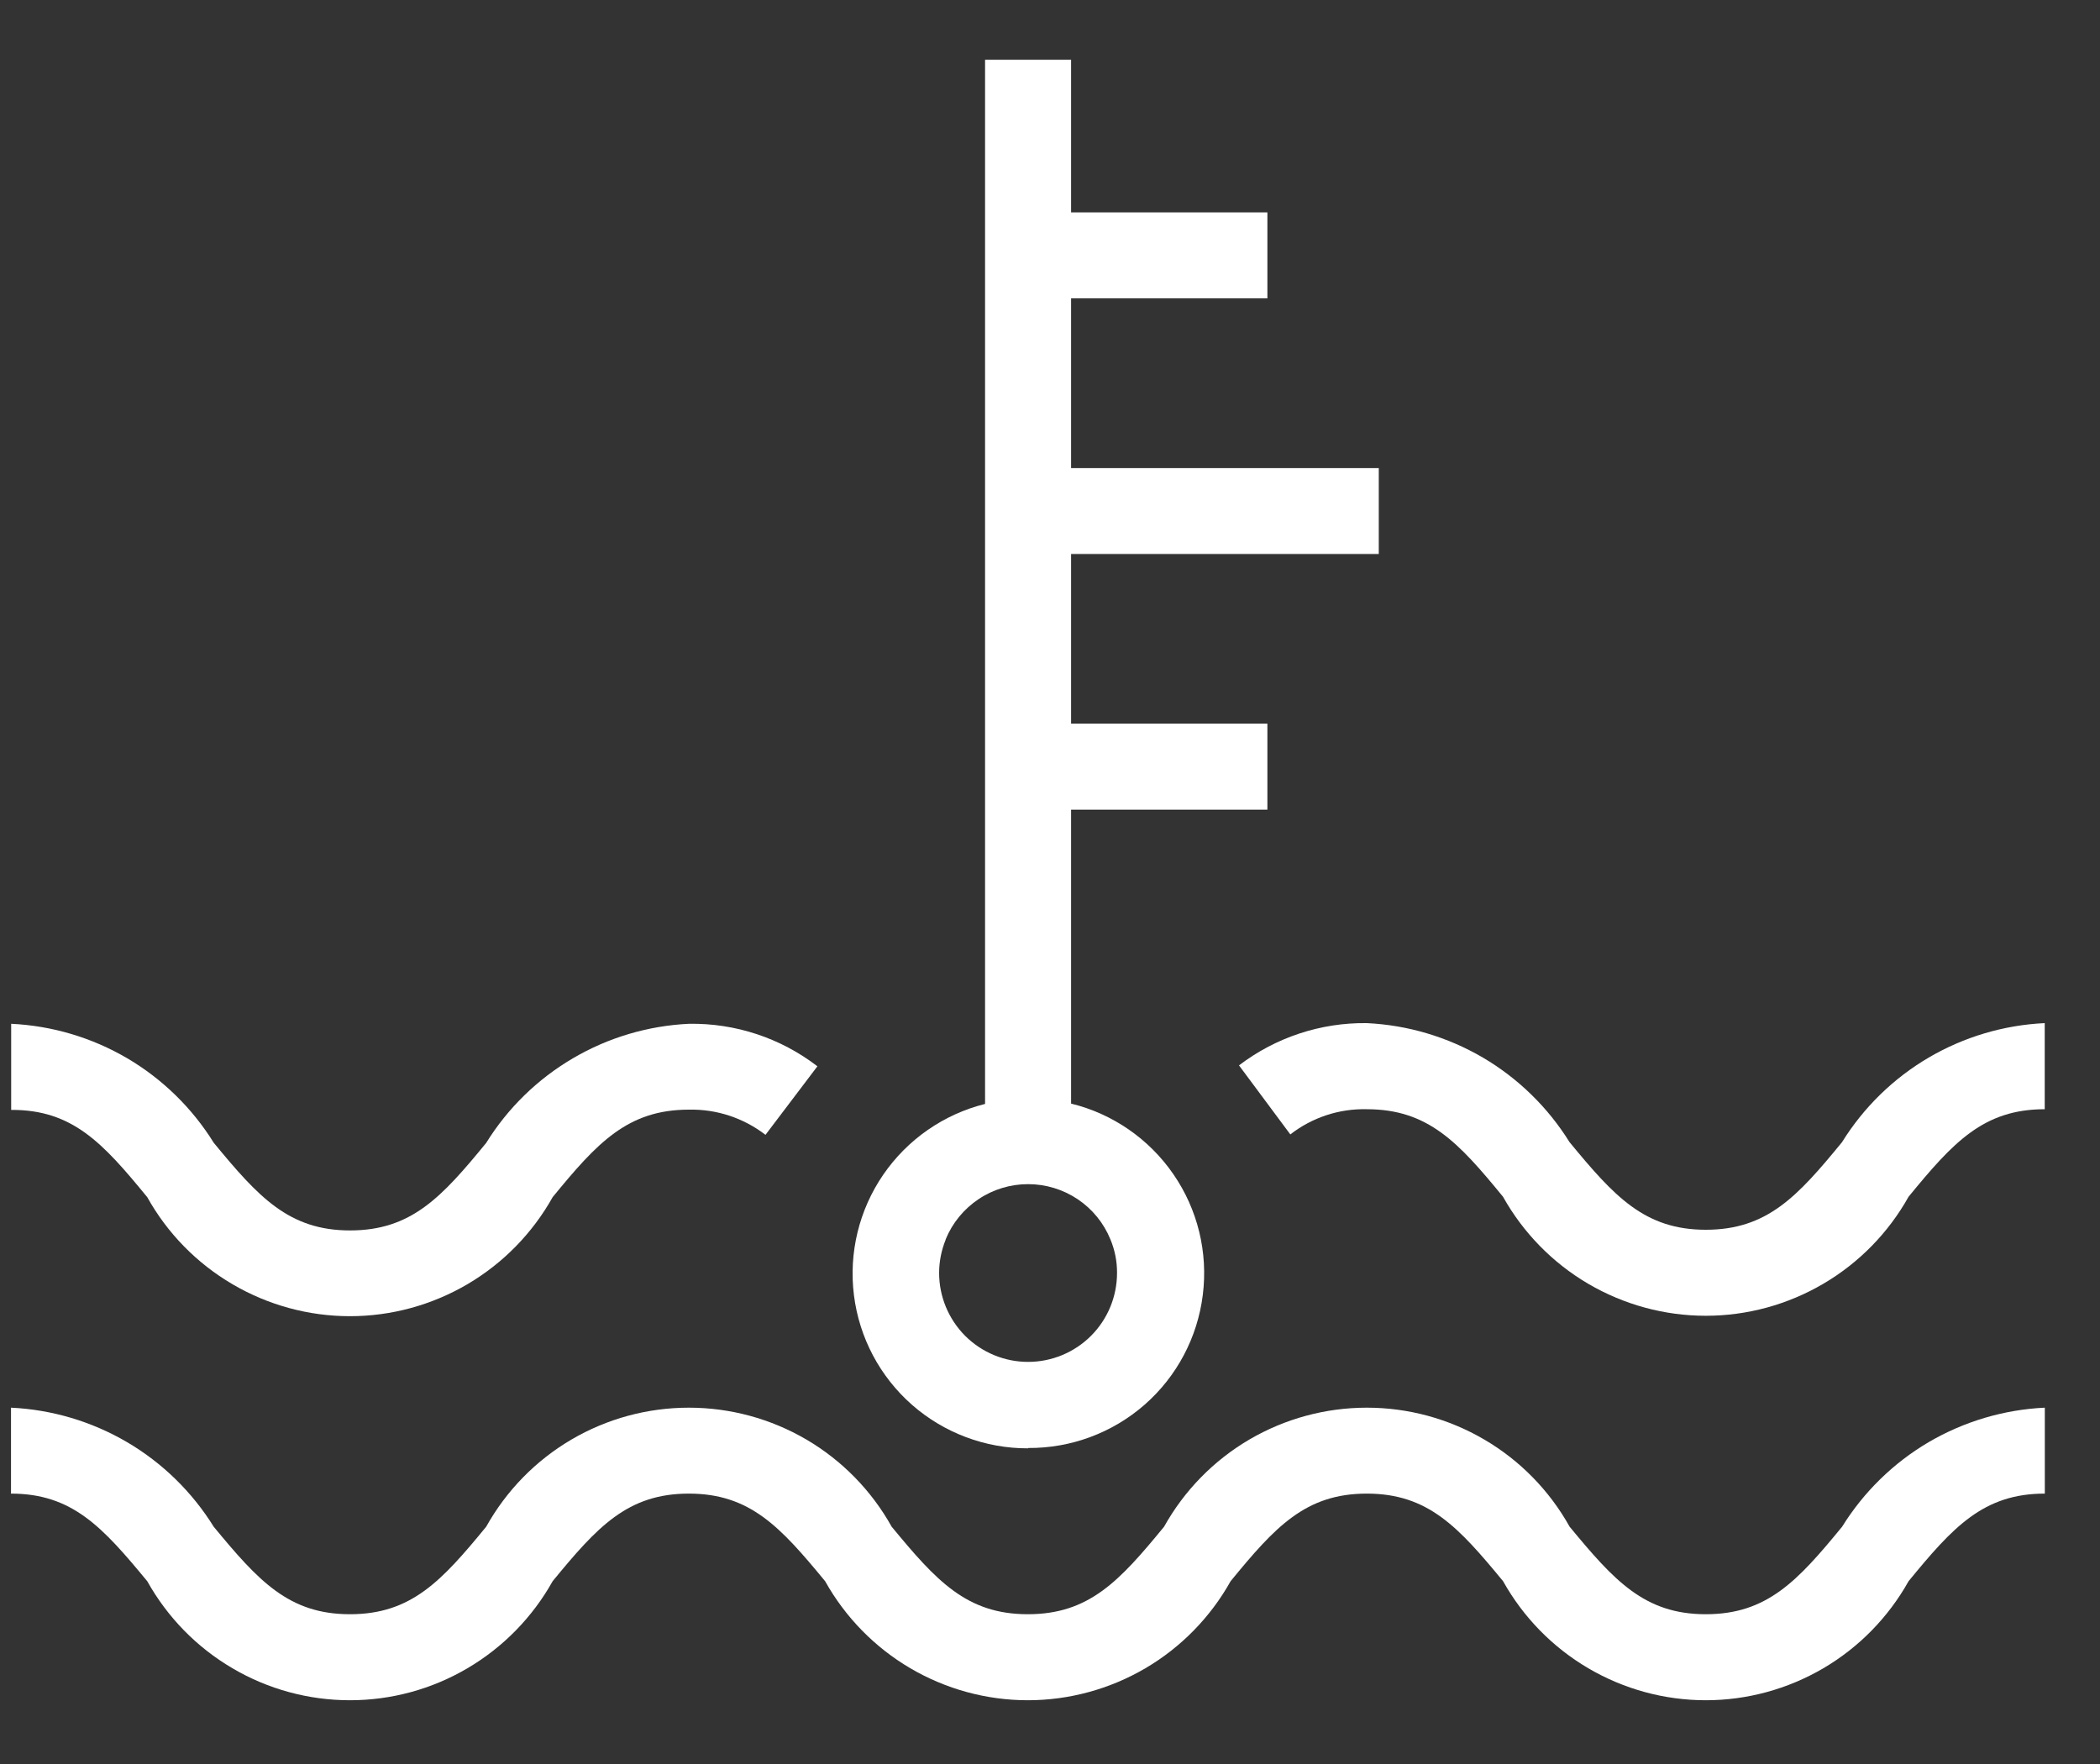 <svg width="25" height="21" viewBox="0 0 25 21" fill="none" xmlns="http://www.w3.org/2000/svg">
<rect x="0" y="0" width="25" height="21" fill="#333333" stroke="none"/>
<path d="M21.93 18.175C21.4 18.821 21.037 19.217 20.307 19.217C19.577 19.217 19.216 18.817 18.686 18.175C18.446 17.745 18.096 17.387 17.671 17.138C17.247 16.889 16.764 16.758 16.272 16.758C15.78 16.758 15.297 16.889 14.872 17.138C14.448 17.387 14.098 17.745 13.858 18.175C13.328 18.821 12.966 19.217 12.236 19.217C11.506 19.217 11.145 18.817 10.615 18.175C10.375 17.745 10.025 17.387 9.601 17.138C9.176 16.889 8.693 16.758 8.201 16.758C7.709 16.758 7.226 16.889 6.802 17.138C6.378 17.387 6.028 17.745 5.788 18.175C5.258 18.821 4.896 19.217 4.166 19.217C3.436 19.217 3.074 18.817 2.544 18.175C2.287 17.761 1.933 17.415 1.512 17.168C1.092 16.922 0.618 16.781 0.131 16.758V17.781C0.861 17.781 1.222 18.181 1.753 18.824C1.993 19.253 2.342 19.611 2.767 19.86C3.191 20.11 3.674 20.241 4.166 20.241C4.658 20.241 5.141 20.11 5.565 19.86C5.989 19.611 6.339 19.253 6.579 18.824C7.11 18.177 7.471 17.781 8.201 17.781C8.931 17.781 9.293 18.181 9.823 18.824C10.063 19.253 10.413 19.611 10.837 19.86C11.261 20.109 11.744 20.241 12.236 20.241C12.728 20.241 13.211 20.109 13.636 19.86C14.06 19.611 14.41 19.253 14.65 18.824C15.18 18.177 15.542 17.781 16.272 17.781C17.002 17.781 17.364 18.181 17.894 18.824C18.134 19.253 18.484 19.611 18.908 19.86C19.332 20.109 19.815 20.241 20.307 20.241C20.799 20.241 21.282 20.109 21.707 19.86C22.131 19.611 22.481 19.253 22.721 18.824C23.251 18.177 23.614 17.781 24.343 17.781V16.758C23.856 16.781 23.382 16.922 22.961 17.168C22.541 17.415 22.187 17.761 21.93 18.175Z" fill="white"/>
<path d="M14.75 12.683L15.361 13.505C15.621 13.303 15.942 13.197 16.271 13.205C17.001 13.205 17.363 13.6 17.893 14.247C18.133 14.676 18.483 15.034 18.907 15.283C19.332 15.532 19.815 15.664 20.307 15.664C20.799 15.664 21.282 15.532 21.706 15.283C22.131 15.034 22.481 14.676 22.721 14.247C23.251 13.6 23.613 13.205 24.342 13.205V12.18C23.855 12.203 23.381 12.344 22.961 12.59C22.54 12.837 22.186 13.183 21.929 13.597C21.399 14.244 21.037 14.64 20.307 14.64C19.577 14.64 19.215 14.24 18.685 13.597C18.428 13.183 18.073 12.837 17.653 12.59C17.232 12.344 16.758 12.203 16.271 12.18C15.722 12.173 15.187 12.35 14.75 12.683V12.683Z" fill="white"/>
<path d="M1.753 14.252C1.992 14.681 2.342 15.039 2.767 15.288C3.191 15.537 3.674 15.669 4.166 15.669C4.658 15.669 5.141 15.537 5.565 15.288C5.989 15.039 6.339 14.681 6.579 14.252C7.109 13.605 7.472 13.21 8.202 13.21C8.531 13.203 8.852 13.309 9.113 13.51L9.731 12.694C9.293 12.357 8.754 12.179 8.202 12.188C7.715 12.211 7.24 12.352 6.82 12.599C6.399 12.846 6.045 13.191 5.788 13.606C5.258 14.253 4.896 14.648 4.167 14.648C3.438 14.648 3.075 14.248 2.545 13.605C2.288 13.191 1.934 12.845 1.514 12.598C1.094 12.352 0.62 12.211 0.133 12.188V13.213C0.862 13.21 1.223 13.605 1.753 14.252Z" fill="white"/>
<path d="M12.239 17.238C12.749 17.242 13.243 17.058 13.626 16.723C14.01 16.387 14.256 15.922 14.319 15.416C14.383 14.91 14.258 14.398 13.969 13.979C13.68 13.559 13.246 13.259 12.751 13.138V9.638H15.088V8.615H12.751V6.595H16.414V5.572H12.751V3.552H15.088V2.529H12.751V0.711H11.727V13.142C11.234 13.265 10.803 13.565 10.515 13.984C10.227 14.404 10.103 14.914 10.166 15.419C10.229 15.924 10.475 16.388 10.857 16.724C11.239 17.059 11.731 17.244 12.239 17.242V17.238ZM11.258 14.754C11.338 14.559 11.474 14.393 11.649 14.276C11.823 14.159 12.029 14.097 12.239 14.097C12.449 14.097 12.654 14.159 12.829 14.276C13.004 14.393 13.139 14.559 13.219 14.754C13.272 14.881 13.299 15.017 13.298 15.154C13.298 15.435 13.187 15.704 12.988 15.903C12.79 16.101 12.52 16.213 12.239 16.213C11.958 16.213 11.689 16.101 11.49 15.903C11.292 15.704 11.18 15.435 11.18 15.154C11.18 15.018 11.207 14.884 11.258 14.758V14.754Z" fill="white"/>
</svg>
